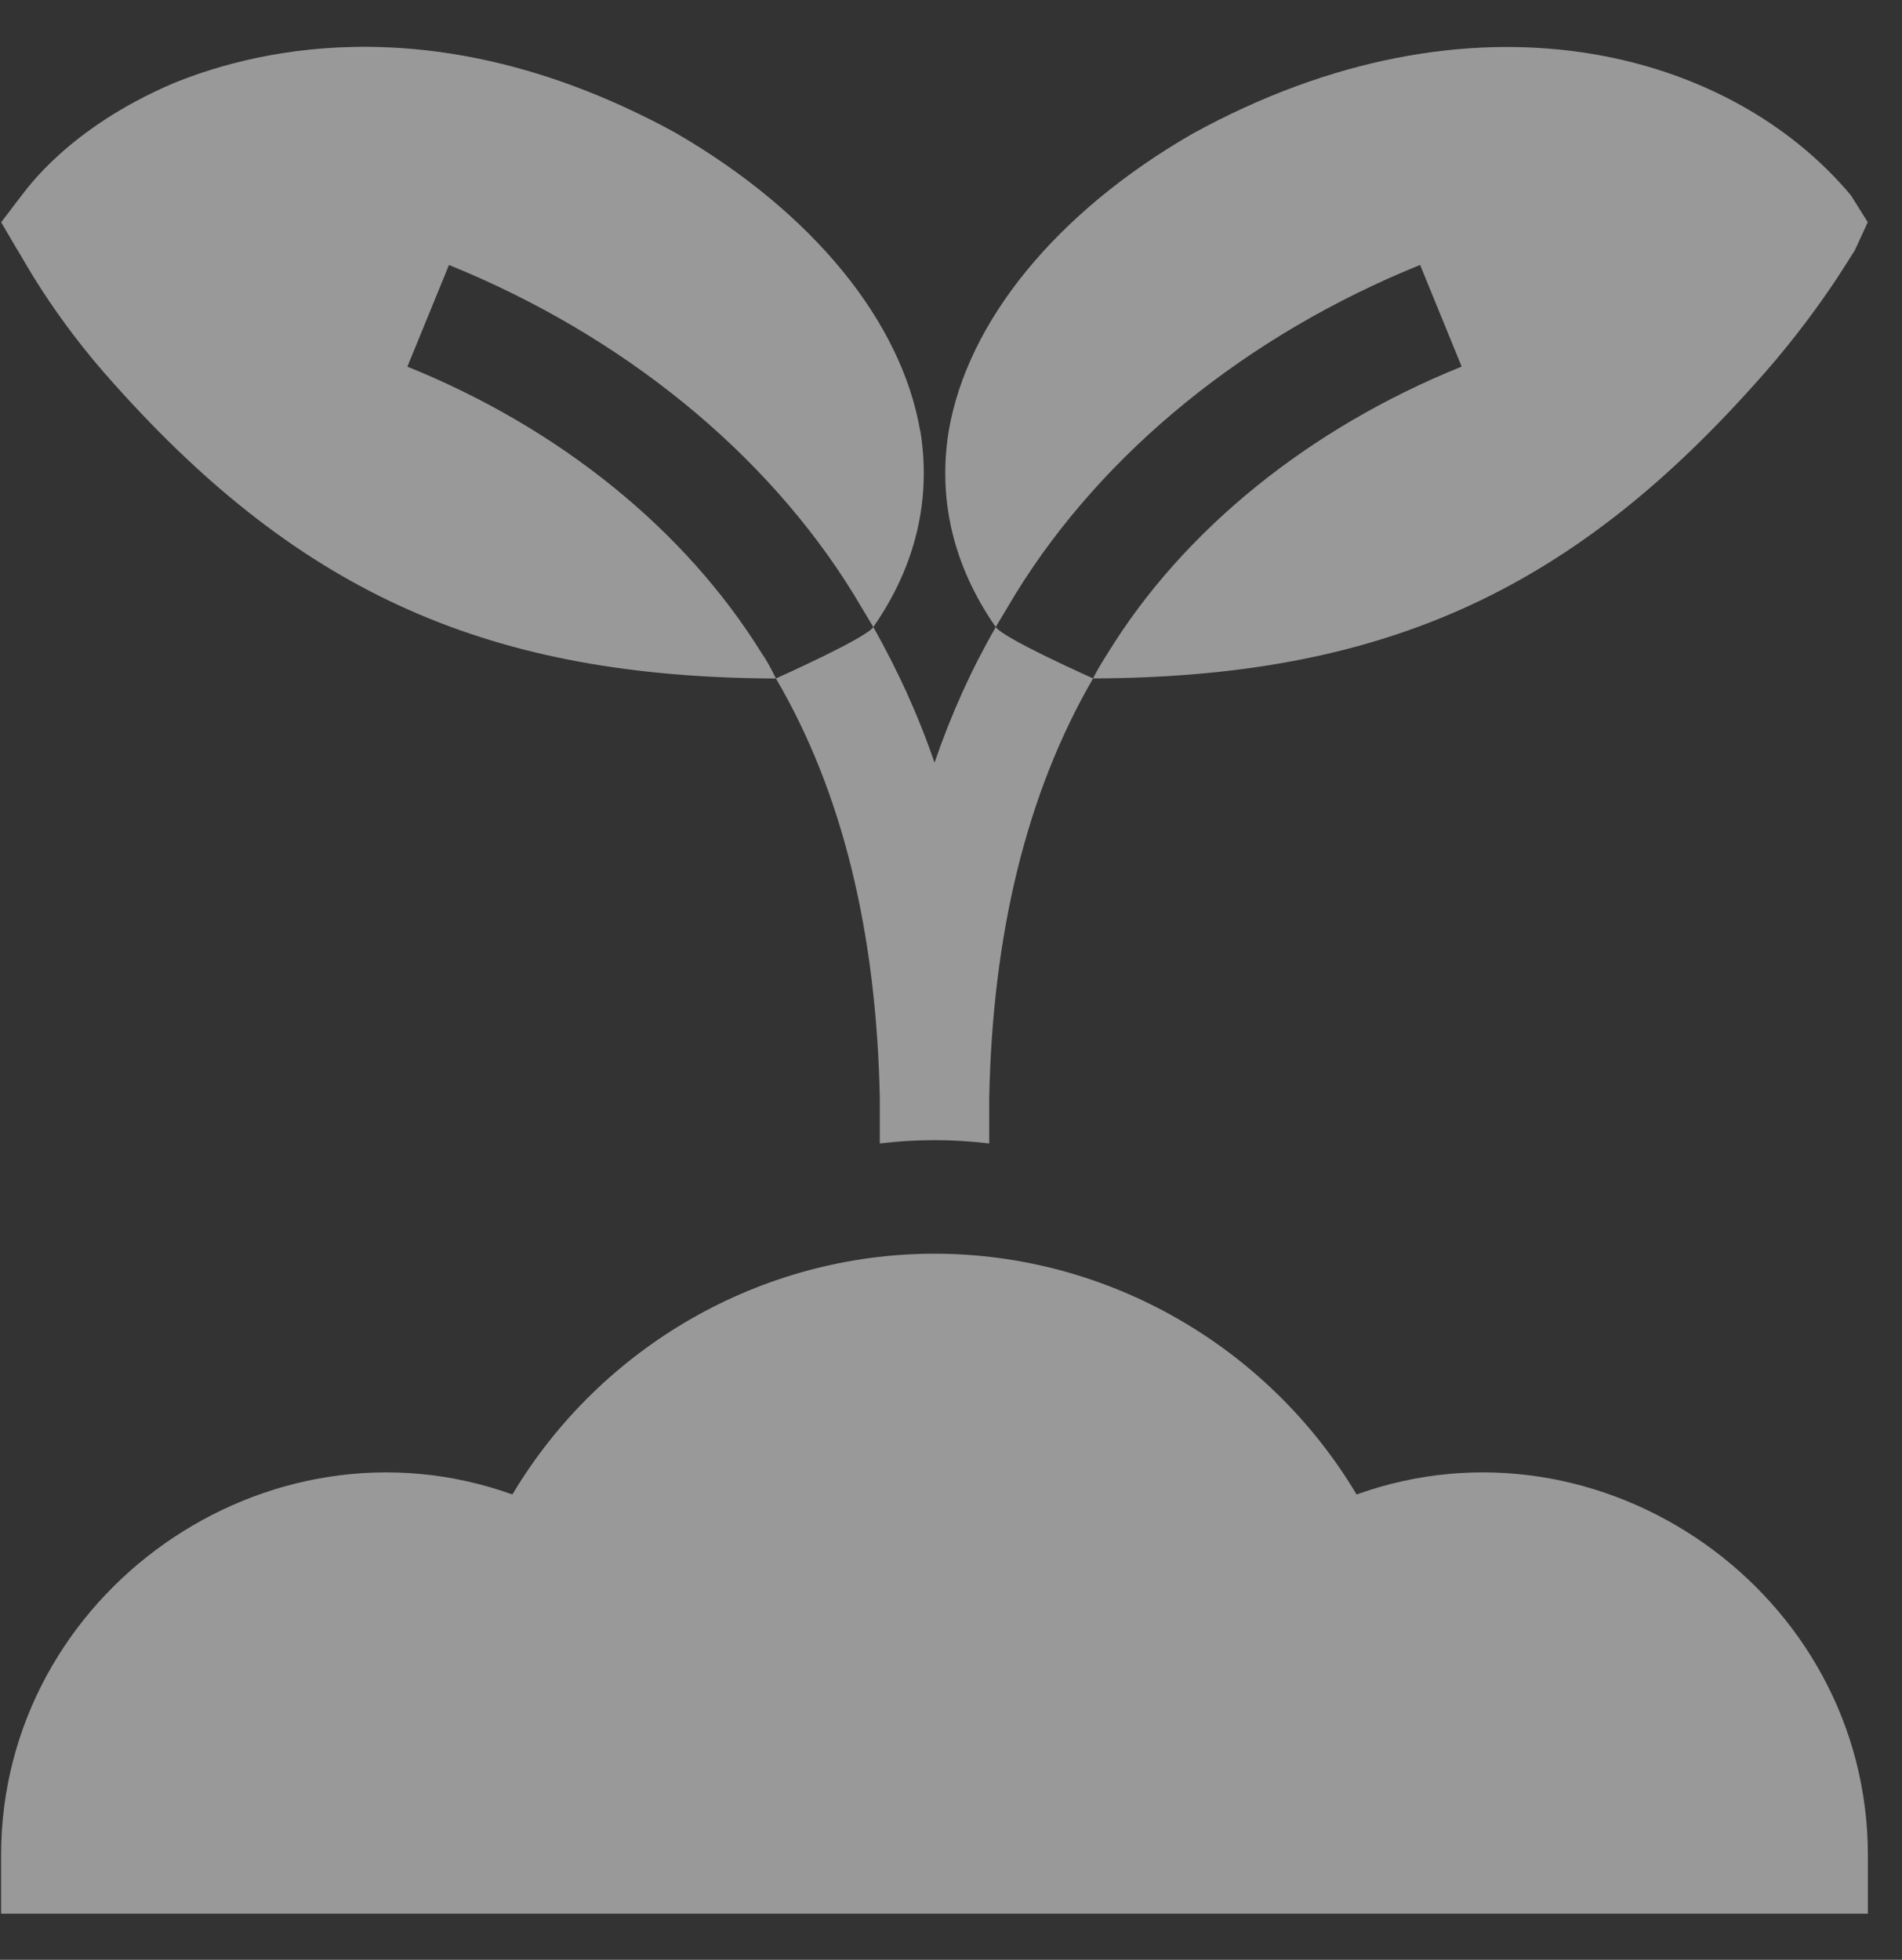 <svg width="33" height="34" viewBox="0 0 33 34" fill="none" xmlns="http://www.w3.org/2000/svg">
<rect x="0" y="0" width="33" height="34" fill="#333333" stroke="none"/>
<g id="_2616468512336">
<g id="&#208;&#161;&#208;&#179;&#209;&#128;&#209;&#131;&#208;&#191;&#208;&#191;&#208;&#184;&#209;&#128;&#208;&#190;&#208;&#178;&#208;&#176;&#209;&#130;&#209;&#140; 2001">
<g id="&#208;&#161;&#208;&#179;&#209;&#128;&#209;&#131;&#208;&#191;&#208;&#191;&#208;&#184;&#209;&#128;&#208;&#190;&#208;&#178;&#208;&#176;&#209;&#130;&#209;&#140; 2000">
<g id="_2616313659808">
<path id="&#208;&#154;&#208;&#190;&#208;&#189;&#209;&#130;&#209;&#131;&#209;&#128; 14408" d="M15.966 7.481C15.643 5.583 14.107 3.685 11.715 2.301C7.692 0.1 4.541 0.819 3.004 1.446C1.183 2.225 0.461 3.287 0.367 3.401L0.02 3.856L0.31 4.35C0.349 4.388 0.881 5.451 2 6.684C5.246 10.309 8.51 11.752 13.463 11.771C13.387 11.618 13.31 11.467 13.216 11.334C11.888 9.19 9.705 7.425 7.068 6.361L7.79 4.597C10.787 5.812 13.293 7.843 14.811 10.309C14.925 10.499 15.039 10.689 15.152 10.878C15.893 9.815 16.158 8.658 15.969 7.481H15.966Z" fill="#FEFEFE" fill-opacity="0.502"/>
</g>
<g id="_2616313660192">
<path id="&#208;&#154;&#208;&#190;&#208;&#189;&#209;&#130;&#209;&#131;&#209;&#128; 14409" d="M32.123 3.4C30.005 0.857 25.546 -0.347 20.692 2.319C18.321 3.684 16.783 5.583 16.46 7.48C16.27 8.656 16.535 9.814 17.276 10.878C17.389 10.688 17.504 10.498 17.617 10.308C19.136 7.84 21.641 5.81 24.639 4.596L25.36 6.36C22.722 7.423 20.54 9.189 19.23 11.315C19.134 11.466 19.04 11.617 18.964 11.77C23.917 11.75 27.181 10.308 30.427 6.683C31.546 5.451 32.141 4.388 32.178 4.349L32.406 3.855L32.121 3.4H32.123Z" fill="#FEFEFE" fill-opacity="0.502"/>
</g>
</g>
<g id="Agriculture">
<g id="_2616313662208">
<path id="&#208;&#154;&#208;&#190;&#208;&#189;&#209;&#130;&#209;&#131;&#209;&#128; 14410" d="M32.408 33.2H0.019V32.188C0.019 27.635 4.635 24.399 8.89 25.927C10.42 23.363 13.203 21.75 16.213 21.75C19.225 21.75 22.007 23.363 23.537 25.927C27.791 24.399 32.408 27.633 32.408 32.188V33.2Z" fill="#FEFEFE" fill-opacity="0.502"/>
</g>
</g>
<path id="&#208;&#154;&#208;&#190;&#208;&#189;&#209;&#130;&#209;&#131;&#209;&#128; 14411" d="M18.965 11.77C17.808 13.763 17.219 16.211 17.163 19.058V19.837C16.839 19.799 16.534 19.78 16.213 19.78C15.89 19.78 15.587 19.799 15.265 19.837V19.058C15.208 16.191 14.62 13.743 13.462 11.77C13.462 11.77 15.037 11.067 15.152 10.878C15.569 11.618 15.929 12.396 16.214 13.232C16.5 12.396 16.86 11.6 17.278 10.878C17.39 11.068 18.966 11.77 18.966 11.77H18.965Z" fill="#FEFEFE" fill-opacity="0.502"/>
</g>
</g>
</svg>
